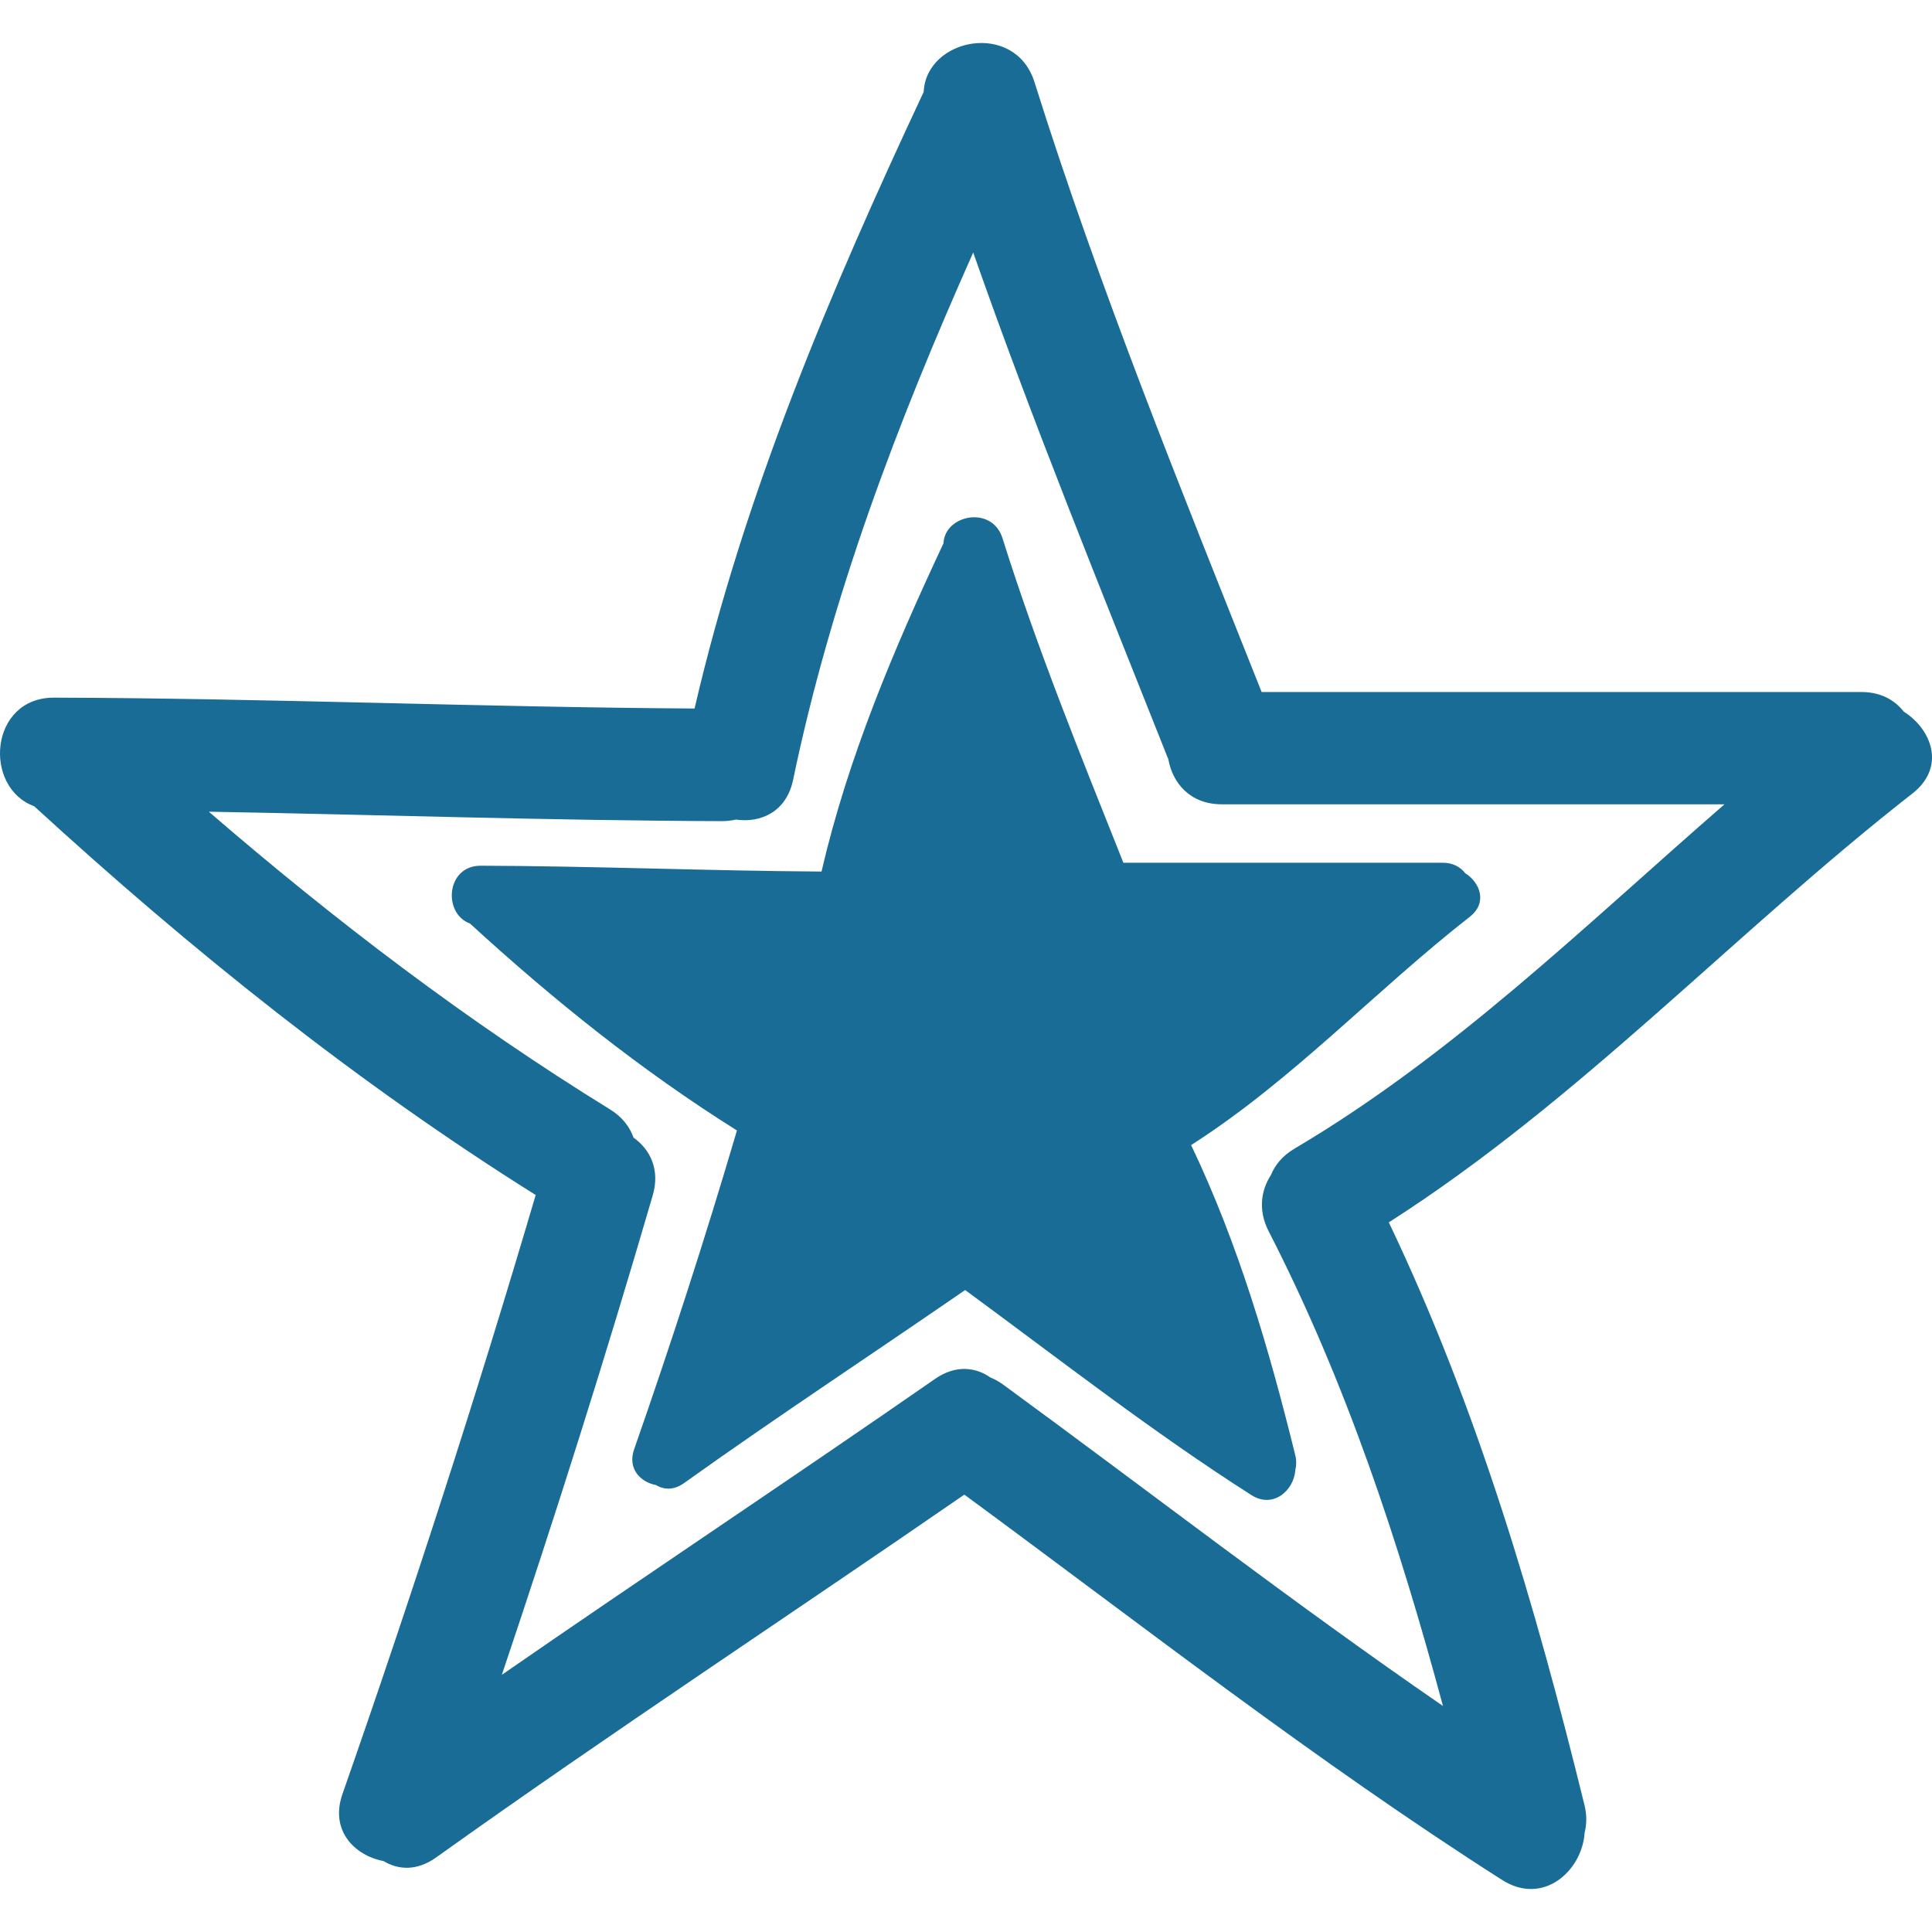 <svg width="52" height="52" viewBox="0 0 52 52" fill="none" xmlns="http://www.w3.org/2000/svg">
<g clip-path="url(#clip0_870_4471)">
<path d="M51.238 19.152C50.994 18.84 50.619 18.626 50.104 18.626H33.957C31.798 13.197 29.596 7.787 27.843 2.21C27.321 0.55 24.929 1.017 24.861 2.474C22.346 7.842 20.037 13.287 18.694 19.07C12.947 19.034 7.205 18.794 1.458 18.777C-0.288 18.772 -0.464 21.192 0.92 21.7C5.13 25.558 9.576 29.127 14.418 32.164C12.822 37.583 11.082 42.955 9.217 48.288C8.876 49.265 9.536 49.94 10.326 50.092C10.722 50.332 11.224 50.361 11.738 49.994C16.417 46.652 21.223 43.494 25.955 40.228C30.74 43.744 35.417 47.403 40.428 50.598C41.539 51.307 42.585 50.349 42.65 49.329C42.706 49.107 42.714 48.861 42.648 48.59C41.325 43.207 39.769 37.903 37.38 32.9C42.521 29.615 46.679 25.104 51.474 21.356C52.374 20.653 52.002 19.636 51.238 19.152ZM34.838 30.918C34.52 31.107 34.318 31.354 34.209 31.623C33.94 32.037 33.857 32.576 34.145 33.137C36.234 37.207 37.654 41.522 38.838 45.917C34.81 43.146 30.944 40.151 26.996 37.264C26.893 37.188 26.78 37.126 26.662 37.078C26.255 36.793 25.719 36.731 25.169 37.112C21.302 39.797 17.378 42.399 13.507 45.078C14.947 40.803 16.306 36.503 17.569 32.172C17.77 31.48 17.499 30.937 17.052 30.619C16.949 30.331 16.75 30.064 16.421 29.861C12.583 27.495 9.018 24.781 5.621 21.847C10.225 21.929 14.829 22.086 19.436 22.101C19.56 22.101 19.684 22.087 19.806 22.059C20.475 22.156 21.166 21.852 21.346 20.991C22.376 16.047 24.152 11.378 26.194 6.796C27.8 11.377 29.636 15.873 31.426 20.387C31.431 20.402 31.439 20.413 31.445 20.427C31.555 21.074 32.033 21.648 32.882 21.648H46.415C42.674 24.897 39.133 28.38 34.838 30.918Z" fill="#186C96"/>
<path d="M26.981 14.483C26.703 13.599 25.43 13.848 25.394 14.623C24.055 17.481 22.826 20.379 22.111 23.458C19.052 23.439 15.995 23.31 12.937 23.301C12.007 23.299 11.913 24.587 12.65 24.857C14.89 26.911 17.258 28.811 19.835 30.427C18.985 33.312 18.059 36.172 17.067 39.01C16.885 39.531 17.236 39.89 17.657 39.971C17.867 40.099 18.136 40.114 18.409 39.919C20.899 38.14 23.458 36.459 25.977 34.721C28.524 36.592 31.014 38.539 33.681 40.24C34.273 40.617 34.829 40.108 34.864 39.565C34.896 39.436 34.896 39.3 34.863 39.171C34.158 36.306 33.33 33.482 32.059 30.82C34.795 29.071 37.009 26.669 39.561 24.674C40.04 24.3 39.842 23.759 39.435 23.501C39.306 23.335 39.107 23.221 38.832 23.221H30.236C29.086 20.332 27.914 17.452 26.981 14.483Z" fill="#186C96"/>
</g>
<defs>
<clipPath id="clip0_870_4471">
<rect width="52" height="52" fill="white"/>
</clipPath>
</defs>
</svg>
